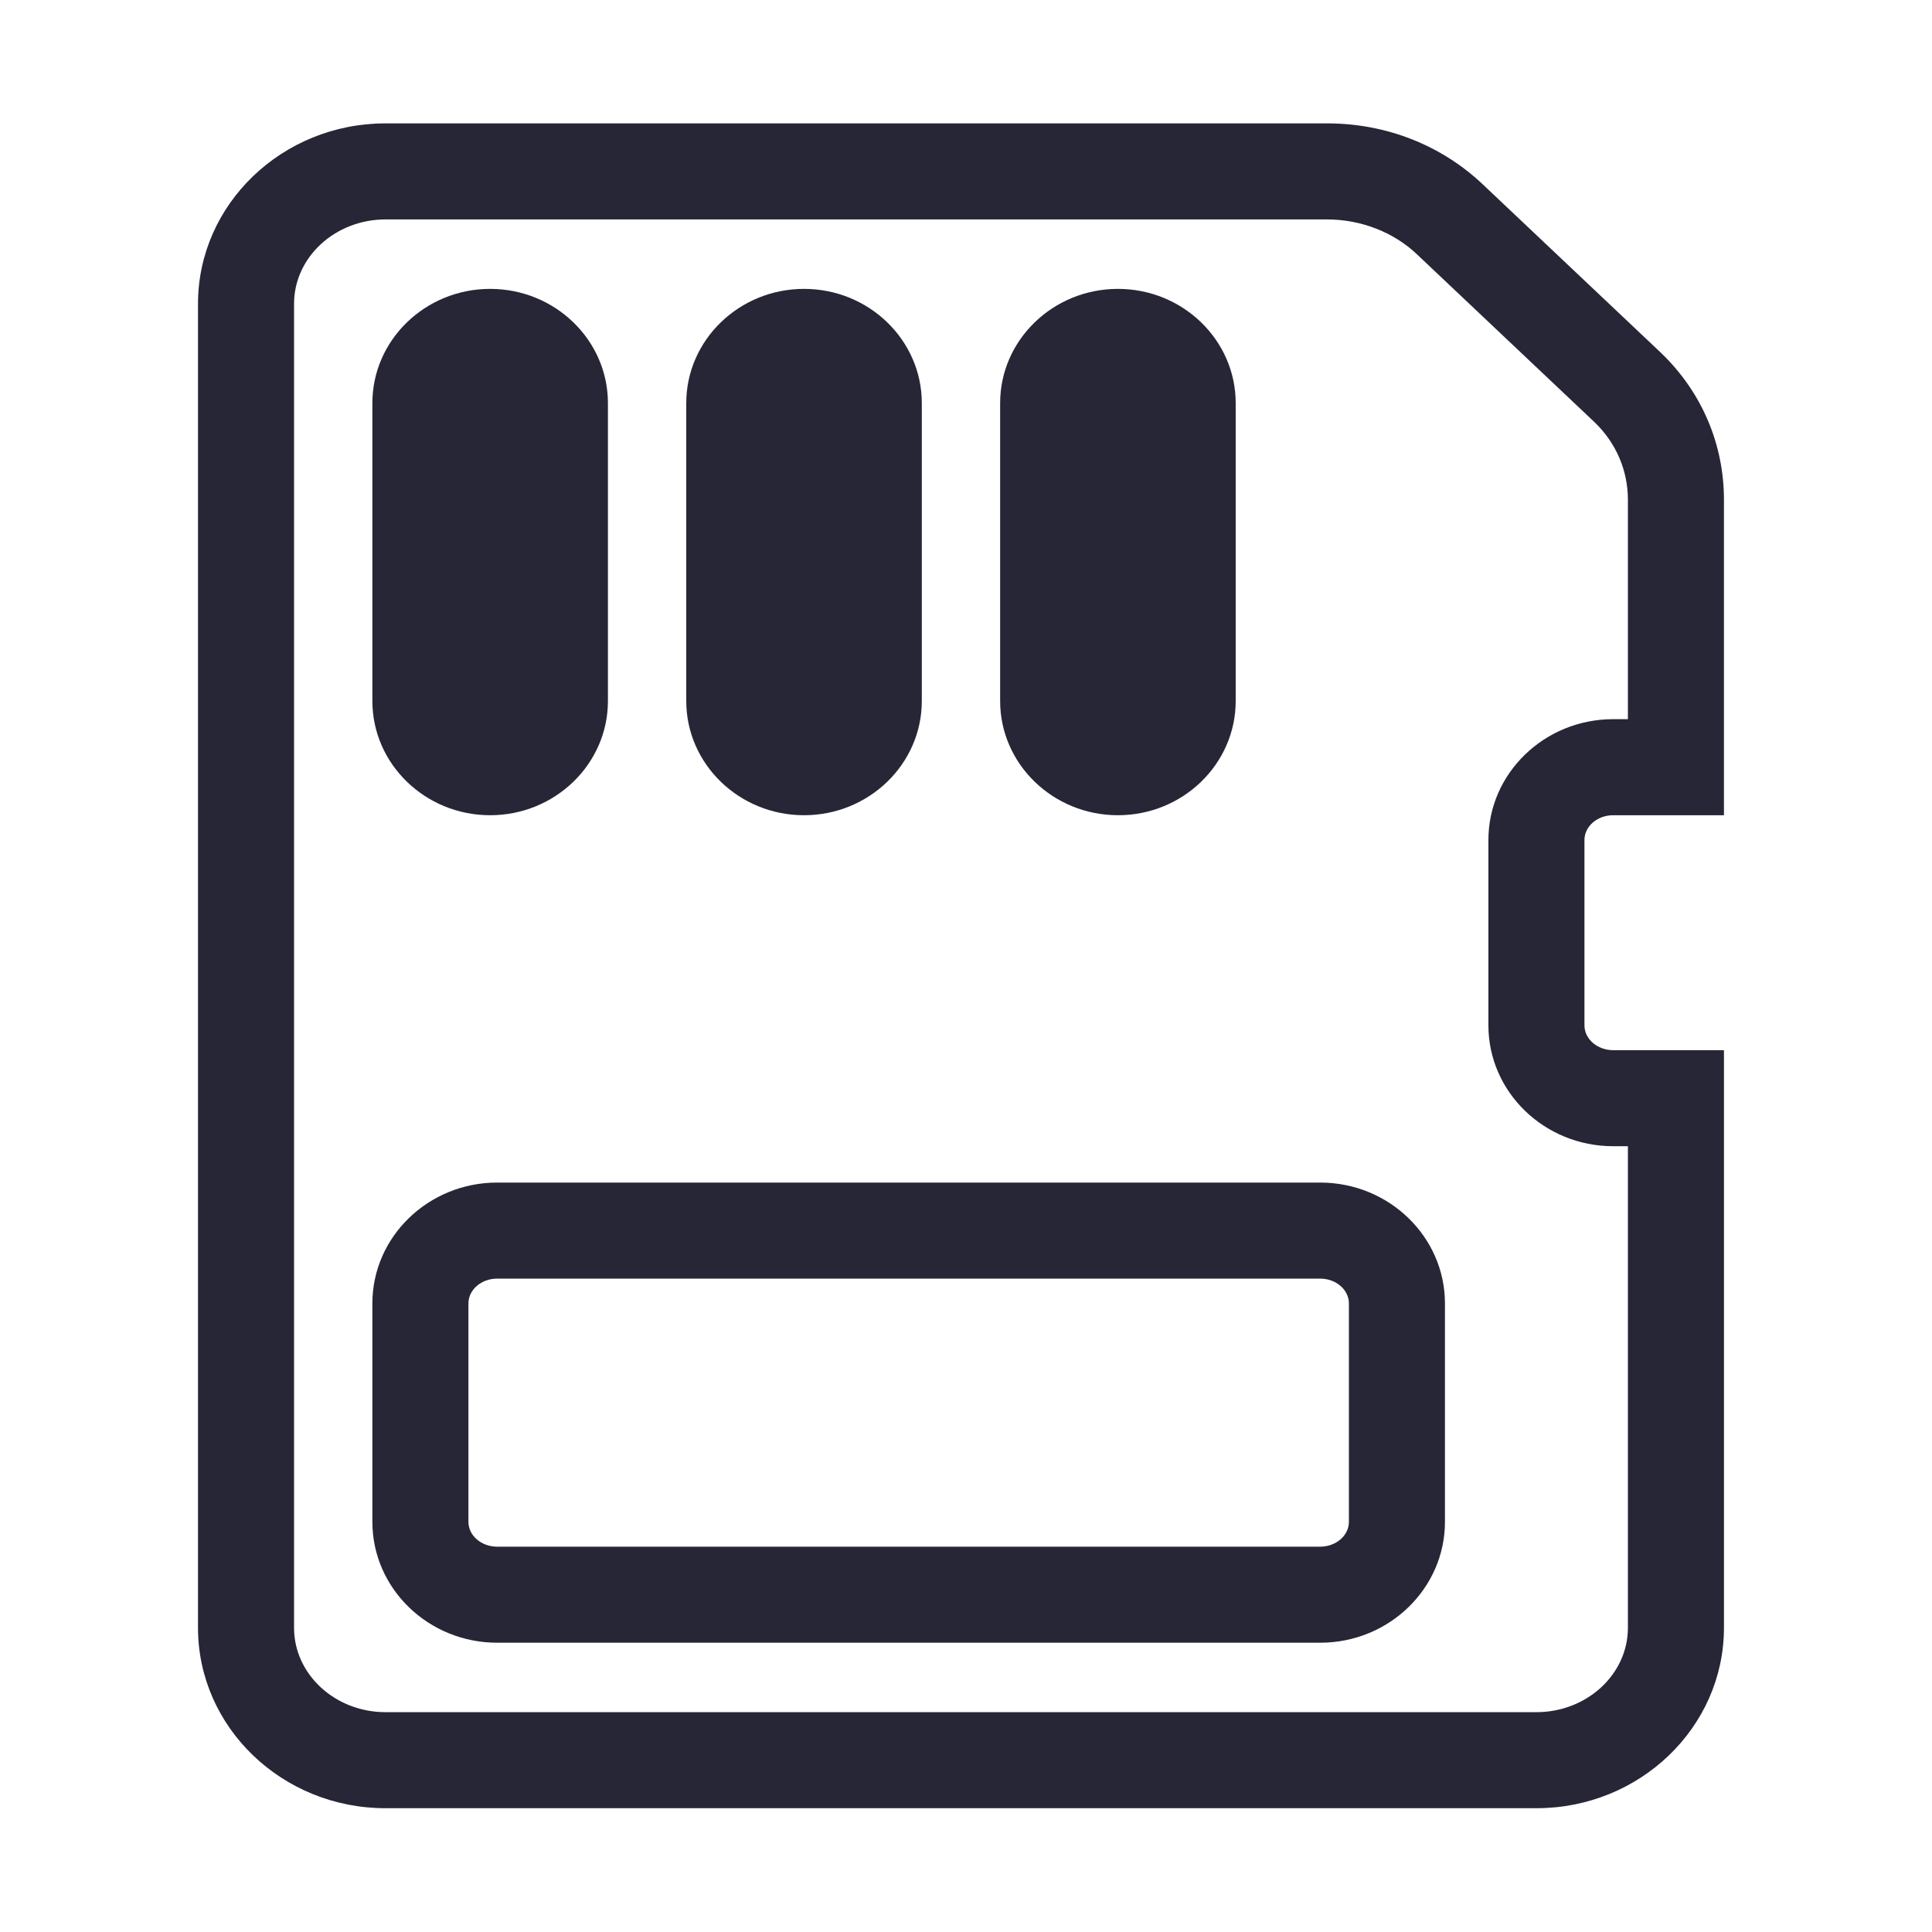 <?xml version="1.0" encoding="utf-8"?>
<!-- Generator: Adobe Illustrator 17.0.0, SVG Export Plug-In . SVG Version: 6.00 Build 0)  -->
<!DOCTYPE svg PUBLIC "-//W3C//DTD SVG 1.1//EN" "http://www.w3.org/Graphics/SVG/1.1/DTD/svg11.dtd">
<svg version="1.1" id="图形" xmlns="http://www.w3.org/2000/svg" xmlns:xlink="http://www.w3.org/1999/xlink" x="0px" y="0px"
	 width="1000.637px" height="1000.678px" viewBox="15.167 -16.333 1000.637 1000.678"
	 enable-background="new 15.167 -16.333 1000.637 1000.678" xml:space="preserve">
<g>
	<path fill="#272636" d="M594.168,405.896c33.634,0,60.998-26.541,60.998-59.164V192.448c0-32.623-27.363-59.163-60.998-59.163
		c-33.637,0-61.003,26.54-61.003,59.163v154.285C533.165,379.356,560.53,405.896,594.168,405.896z"/>
	<path fill="#272636" d="M850.666,405.896h57.385V242.503c0-28.869-11.565-55.877-32.568-76.051l-91.843-86.824
		c-21.588-20.675-50.383-32.059-81.092-32.059H214.842c-53.556,0-97.127,41.919-97.127,93.444v685.732
		c0,51.527,43.571,93.448,97.127,93.448h596.083c53.556,0,97.127-41.921,97.127-93.448V527.578h-57.385
		c-8.198,0-14.867-5.761-14.867-12.843v-95.997C835.799,411.657,842.469,405.896,850.666,405.896z M850.666,577.326h7.637v249.419
		c0,24.096-21.254,43.7-47.378,43.7H214.842c-26.125,0-47.378-19.604-47.378-43.7V141.014c0-24.094,21.254-43.696,47.378-43.696
		h487.707c17.584,0,34.613,6.662,46.721,18.277l91.815,86.796c11.104,10.698,17.219,24.94,17.219,40.112v113.645h-7.637
		c-35.629,0-64.615,28.078-64.615,62.59v95.997C786.051,549.248,815.037,577.326,850.666,577.326z"/>
	<path fill="#272636" d="M698.932,596.152H272.645c-35.629,0-64.615,28.081-64.615,62.595v113.136
		c0,34.515,28.986,62.595,64.615,62.595h426.287c35.628,0,64.614-28.081,64.614-62.595V658.747
		C763.547,624.233,734.561,596.152,698.932,596.152z M713.799,771.884c0,7.084-6.669,12.847-14.866,12.847H272.645
		c-8.198,0-14.867-5.763-14.867-12.847V658.747c0-7.084,6.669-12.847,14.867-12.847h426.287c8.197,0,14.866,5.763,14.866,12.847
		V771.884z"/>
	<path fill="#272636" d="M431.6,405.896c33.634,0,60.998-26.541,60.998-59.164V192.448c0-32.623-27.364-59.163-60.998-59.163
		c-33.637,0-61.002,26.54-61.002,59.163v154.285C370.598,379.356,397.963,405.896,431.6,405.896z"/>
	<path fill="#272636" d="M269.029,405.896c33.637,0,61.002-26.541,61.002-59.164V192.448c0-32.623-27.365-59.163-61.002-59.163
		c-33.634,0-60.998,26.54-60.998,59.163v154.285C208.03,379.356,235.394,405.896,269.029,405.896z"/>
</g>
</svg>
